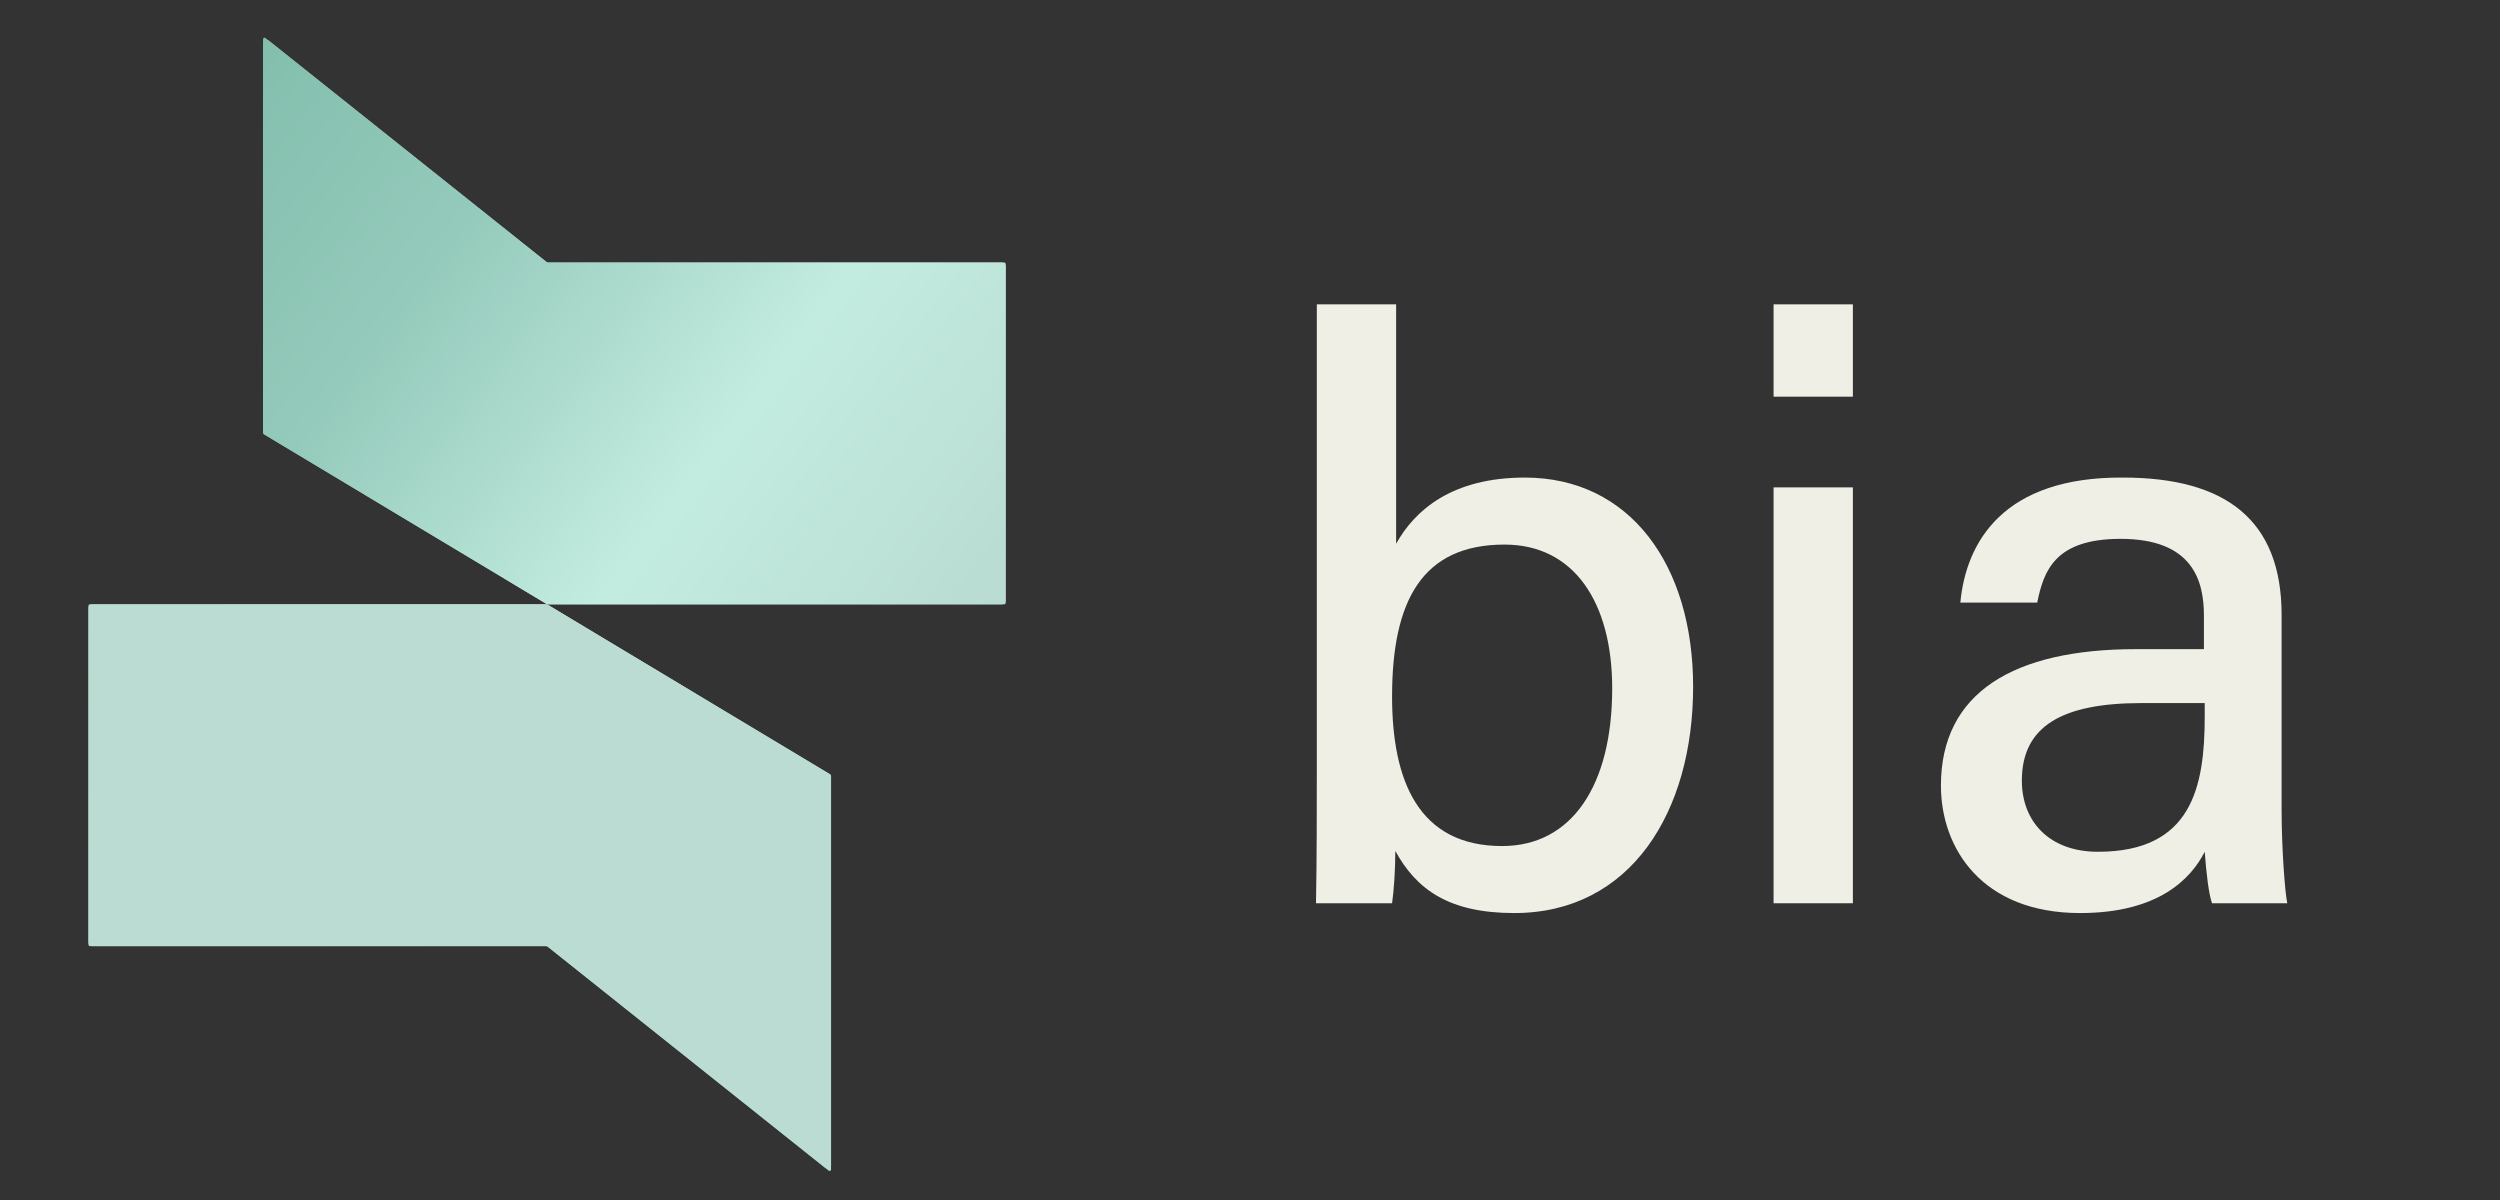 <svg width="100" height="48" viewBox="0 0 100 48" fill="none" xmlns="http://www.w3.org/2000/svg">
<rect x="0" y="0" width="100" height="48" fill="#333333" stroke="none"/>
<path d="M21.839 24.172H3.684C3.604 24.172 3.539 24.238 3.539 24.318V37.698C3.539 37.779 3.604 37.844 3.684 37.844H21.828C21.861 37.844 21.893 37.855 21.919 37.876L33.006 46.713C33.101 46.789 33.242 46.721 33.242 46.6V31.078C33.242 31.027 33.215 30.98 33.172 30.954L21.914 24.193C21.891 24.18 21.865 24.172 21.839 24.172Z" fill="url(#paint0_linear_261_22243)"/>
<path d="M21.926 24.172H40.081C40.161 24.172 40.226 24.107 40.226 24.027V10.646C40.226 10.566 40.161 10.501 40.081 10.501H21.937C21.904 10.501 21.872 10.49 21.846 10.469L10.759 1.631C10.664 1.556 10.523 1.623 10.523 1.745V17.267C10.523 17.318 10.55 17.365 10.594 17.391L21.852 24.152C21.874 24.165 21.9 24.172 21.926 24.172Z" fill="url(#paint1_linear_261_22243)"/>
<path d="M21.863 24.172H3.597C3.565 24.172 3.539 24.198 3.539 24.23V37.786C3.539 37.818 3.565 37.844 3.597 37.844H21.859C21.872 37.844 21.885 37.848 21.895 37.856L33.148 46.826C33.186 46.856 33.242 46.829 33.242 46.781V31.029C33.242 31.008 33.231 30.989 33.214 30.979L21.893 24.181C21.884 24.175 21.873 24.172 21.863 24.172Z" fill="#BBDCD2"/>
<path d="M21.902 24.172H40.168C40.2 24.172 40.226 24.146 40.226 24.114V10.559C40.226 10.527 40.2 10.501 40.168 10.501H21.906C21.893 10.501 21.88 10.496 21.87 10.488L10.617 1.519C10.579 1.488 10.523 1.515 10.523 1.564V17.316C10.523 17.336 10.534 17.355 10.551 17.366L21.872 24.164C21.881 24.169 21.892 24.172 21.902 24.172Z" fill="url(#paint2_linear_261_22243)"/>
<path d="M52.673 30.574C52.673 32.404 52.673 34.267 52.64 36.13H55.683C55.748 35.672 55.813 34.855 55.813 34.038C56.654 35.574 57.949 36.522 60.571 36.522C65.232 36.522 67.725 32.47 67.725 27.469C67.725 22.6 65.2 19.103 60.992 19.103C58.078 19.103 56.59 20.41 55.845 21.75V12.174H52.673V30.574ZM64.488 27.535C64.488 31.424 62.869 33.842 60.085 33.842C56.719 33.842 55.683 31.195 55.683 27.861C55.683 24.038 56.881 21.783 60.182 21.783C62.966 21.783 64.488 24.103 64.488 27.535Z" fill="#EFEFE6"/>
<path d="M70.943 36.13H74.115V19.495H70.943V36.13ZM74.115 15.867V12.174H70.943V15.867H74.115Z" fill="#EFEFE6"/>
<path d="M91.264 24.593C91.264 20.802 89.031 19.103 84.92 19.103C80.129 19.07 78.64 21.685 78.414 24.103H81.489C81.748 22.828 82.201 21.554 84.823 21.554C87.704 21.554 88.157 23.221 88.157 24.626V25.966H85.438C80.55 25.966 77.637 27.698 77.637 31.424C77.637 33.94 79.288 36.522 83.204 36.522C86.344 36.522 87.639 35.15 88.189 34.071C88.254 34.953 88.351 35.77 88.481 36.13H91.491C91.394 35.672 91.264 33.908 91.264 32.372V24.593ZM88.189 28.646C88.189 31.489 87.671 34.071 83.917 34.071C81.974 34.071 80.874 32.862 80.874 31.228C80.874 29.038 82.492 28.123 85.665 28.123H88.189V28.646Z" fill="#EFEFE6"/>
<defs>
<linearGradient id="paint0_linear_261_22243" x1="33.242" y1="46.901" x2="3.489" y2="24.238" gradientUnits="userSpaceOnUse">
<stop stop-color="#83BEAD"/>
<stop offset="0.292" stop-color="#94CABB"/>
<stop offset="0.652" stop-color="#C3ECE0"/>
<stop offset="1" stop-color="#B9DBD1"/>
</linearGradient>
<linearGradient id="paint1_linear_261_22243" x1="10.523" y1="1.443" x2="40.276" y2="24.107" gradientUnits="userSpaceOnUse">
<stop stop-color="#83BEAD"/>
<stop offset="0.292" stop-color="#94CABB"/>
<stop offset="0.652" stop-color="#C3ECE0"/>
<stop offset="1" stop-color="#B9DBD1"/>
</linearGradient>
<linearGradient id="paint2_linear_261_22243" x1="10.523" y1="1.443" x2="40.276" y2="24.107" gradientUnits="userSpaceOnUse">
<stop stop-color="#83BEAD"/>
<stop offset="0.292" stop-color="#94CABB"/>
<stop offset="0.652" stop-color="#C3ECE0"/>
<stop offset="1" stop-color="#B9DBD1"/>
</linearGradient>
</defs>
</svg>
